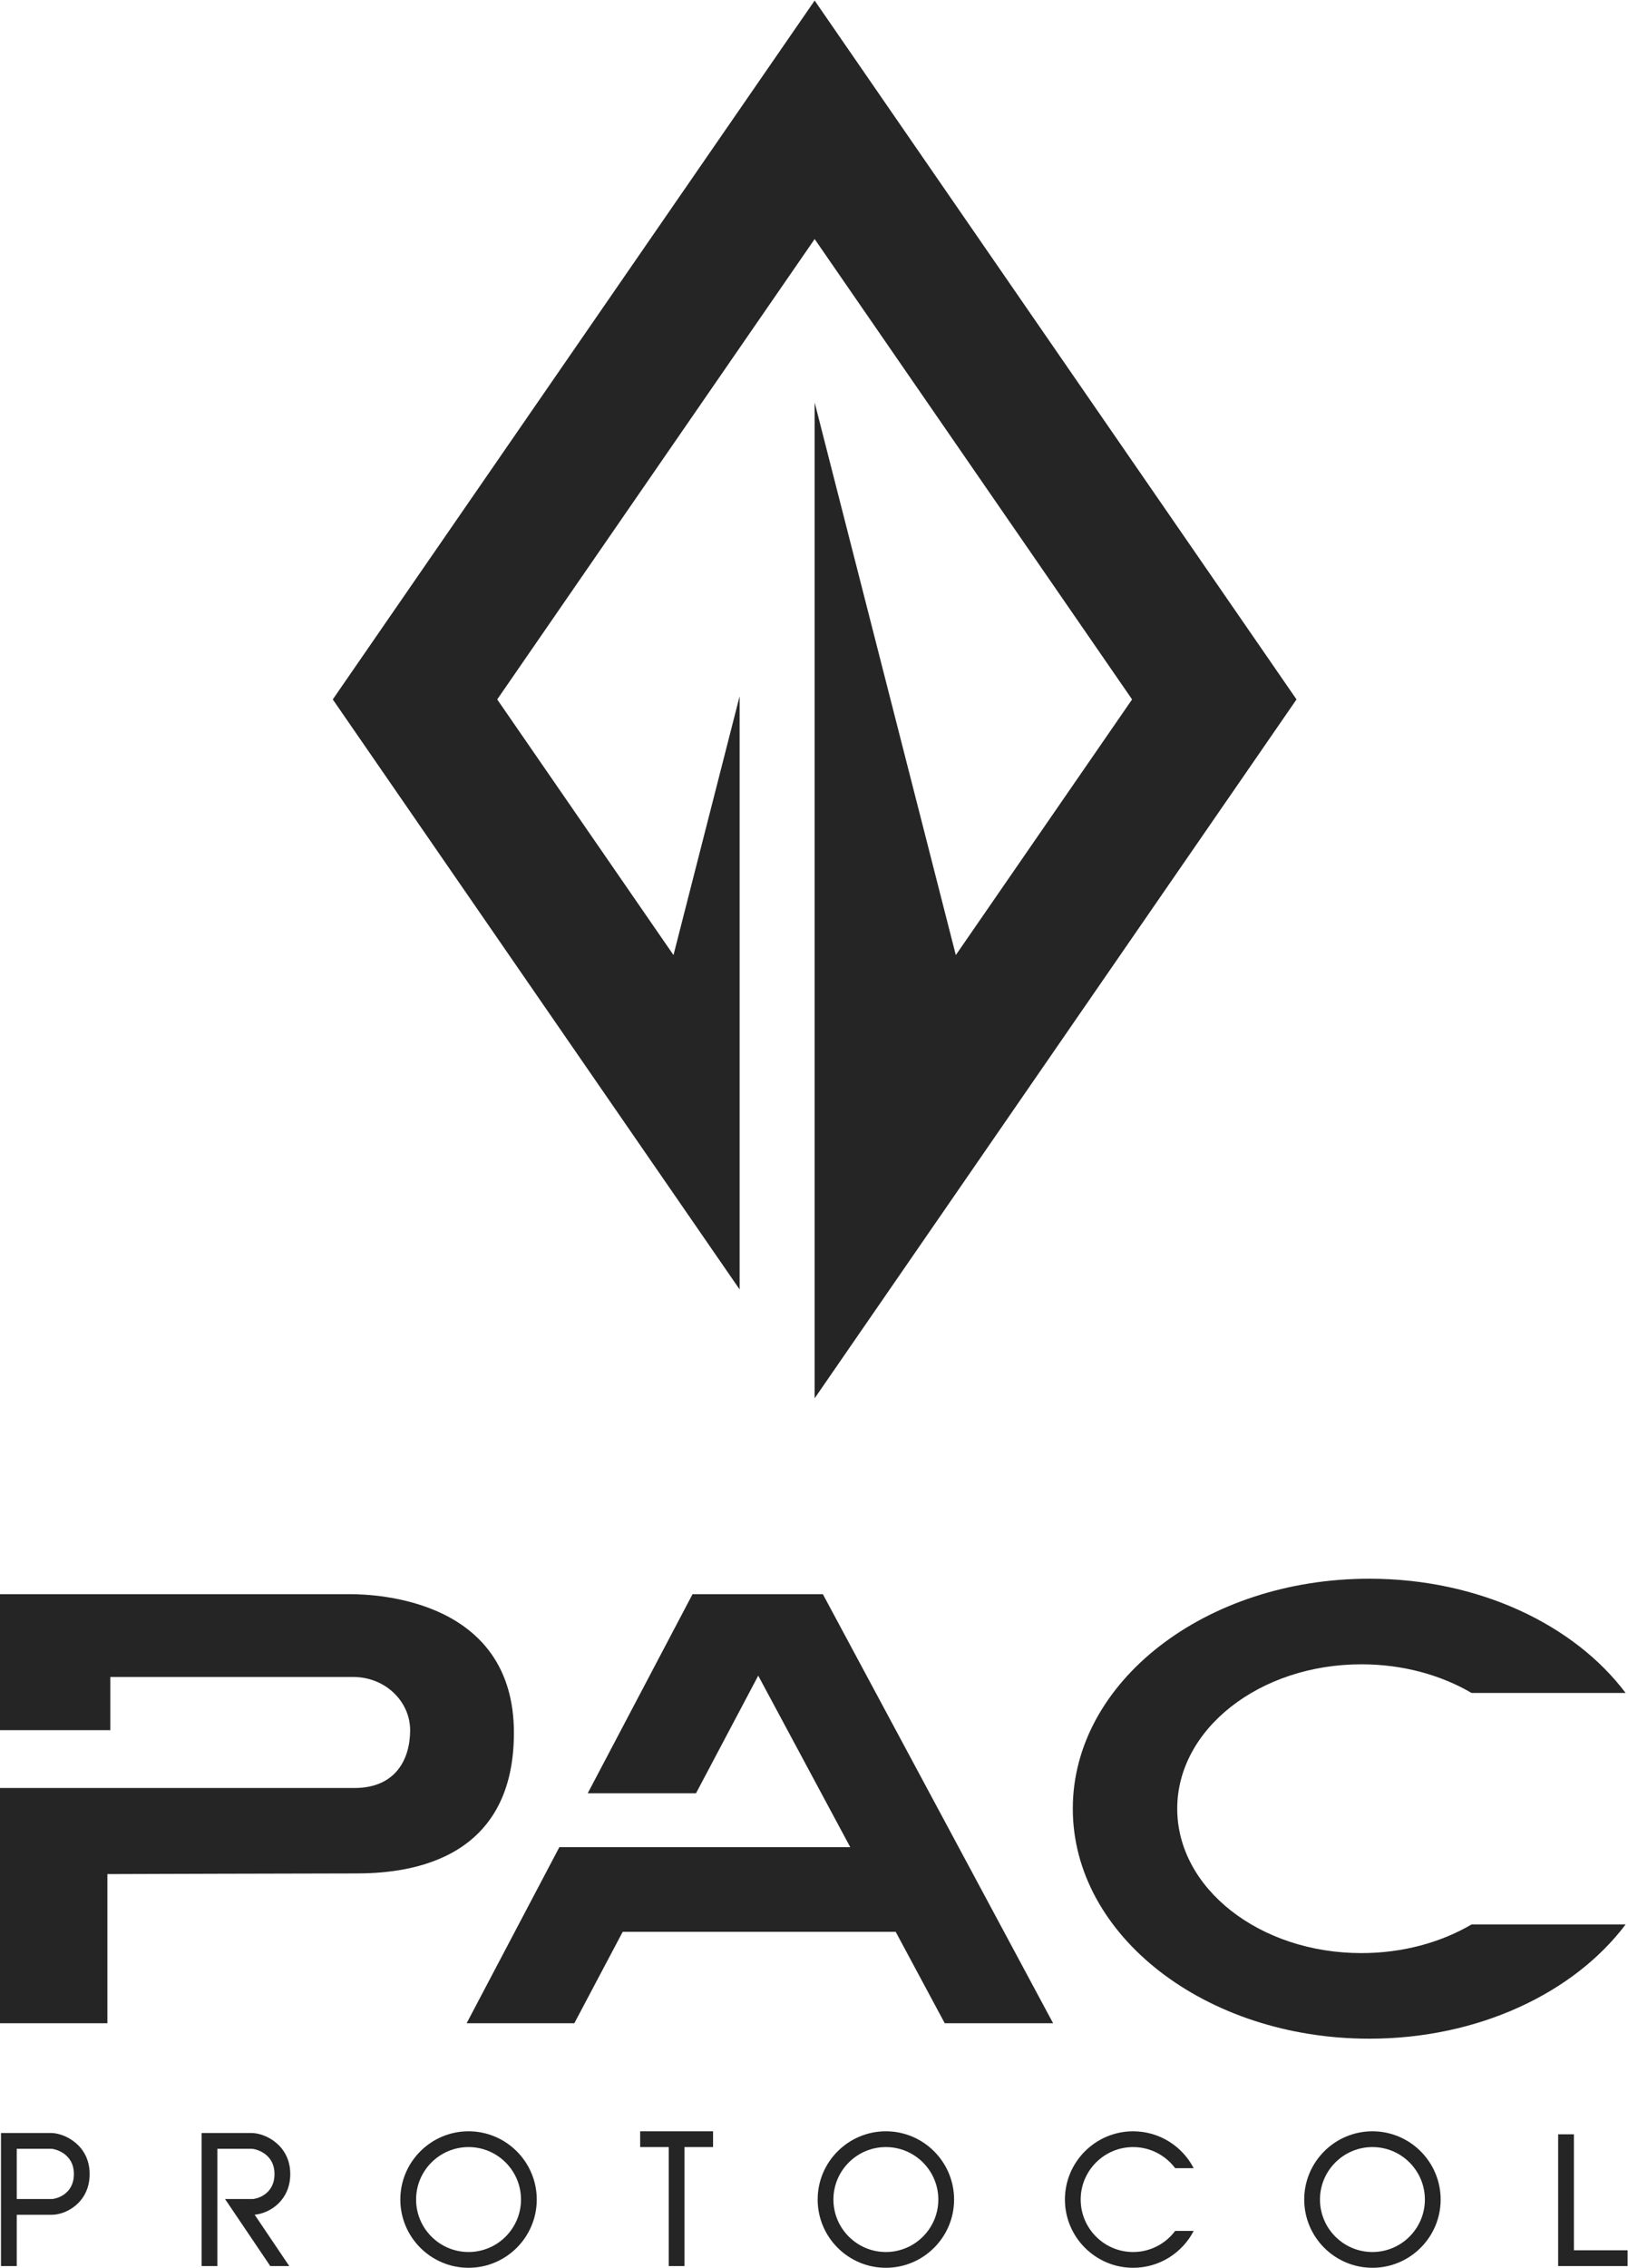 <?xml version="1.0" encoding="UTF-8" standalone="no"?>
<svg
   xmlns:dc="http://purl.org/dc/elements/1.1/"
   xmlns:cc="http://creativecommons.org/ns#"
   xmlns:rdf="http://www.w3.org/1999/02/22-rdf-syntax-ns#"
   xmlns:svg="http://www.w3.org/2000/svg"
   xmlns="http://www.w3.org/2000/svg"
   xmlns:sodipodi="http://sodipodi.sourceforge.net/DTD/sodipodi-0.dtd"
   xmlns:inkscape="http://www.inkscape.org/namespaces/inkscape"
   version="1.1"
   id="svg2"
   xml:space="preserve"
   width="766.133"
   height="1066.667"
   viewBox="0 0 766.133 1066.667"
   sodipodi:docname="PAC Protocol secondary logo black.eps"><defs
     id="defs6" /><sodipodi:namedview
     pagecolor="#ffffff"
     bordercolor="#666666"
     borderopacity="1"
     objecttolerance="10"
     gridtolerance="10"
     guidetolerance="10"
     inkscape:pageopacity="0"
     inkscape:pageshadow="2"
     inkscape:window-width="640"
     inkscape:window-height="480"
     id="namedview4" /><g
     id="g10"
     inkscape:groupmode="layer"
     inkscape:label="ink_ext_XXXXXX"
     transform="matrix(1.333,0,0,-1.333,0,1066.667)"><g
       id="g12"
       transform="scale(0.1)"><path
         d="m 1814.28,1887.69 c 0,468.35 -479.94,489.22 -579.64,489.22 -99.7,0 -1234.64,0 -1234.64,0 v -479.95 h 389.52 v 187.81 c 0,0 740.78,0 856.71,0 115.93,0 201.71,-88.11 201.71,-187.81 0,-99.69 -48.68,-204.03 -197.07,-204.03 -148.39,0 -1250.87,0 -1250.87,0 V 862.879 h 379.086 v 526.311 c 0,0 716.444,2.32 876.424,2.32 159.98,0 558.77,27.83 558.77,496.18"
         style="fill:#252526;fill-opacity:1;fill-rule:nonzero;stroke:none"
         id="path14" /><path
         d="m 2444.93,2376.91 -370.04,-702.53 h 382.28 l 219.66,414.98 324.86,-605.1 h -853.53 v -0.05 H 1974.73 L 1647.39,862.922 h 380.2 l 170.76,322.598 h 963.7 v 0.05 l 173.21,-322.648 h 382.56 L 2904.98,2376.91 h -460.05"
         style="fill:#252526;fill-opacity:1;fill-rule:nonzero;stroke:none"
         id="path16" /><path
         d="m 4806.39,2129.42 c 145.8,0 280.45,-37.56 388.82,-101.14 h 543.8 c -181.4,241.09 -518.76,403.16 -904.79,403.16 -578.17,0 -1046.84,-363.37 -1046.84,-811.46 0,-448.22 468.67,-811.589 1046.84,-811.589 386.03,0 723.25,162.07 904.79,403.149 h -543.8 c -108.37,-63.57 -243.02,-101.13 -388.82,-101.13 -359.19,0 -650.36,228.15 -650.36,509.57 0,281.29 291.17,509.44 650.36,509.44"
         style="fill:#252526;fill-opacity:1;fill-rule:nonzero;stroke:none"
         id="path18" /><path
         d="M 182.004,242.672 H 59.125 v 177.359 h 120.57 c 13.356,0 81.145,-15.511 81.145,-89.269 0,-72.422 -63.199,-88.09 -78.836,-88.09 z M 179.695,475.68 H 3.48 V 6.172 H 59.125 V 187.012 h 122.879 c 54.23,0 134.484,45.699 134.484,143.75 0,102.418 -89.097,144.918 -136.793,144.918"
         style="fill:#252526;fill-opacity:1;fill-rule:nonzero;stroke:none"
         id="path20" /><path
         d="m 1024.72,330.809 c 0,102.39 -89.173,144.832 -136.888,144.832 H 711.707 V 6.121 h 55.645 V 419.98 h 120.48 c 13.348,0 81.238,-15.441 81.238,-89.171 0,-72.477 -63.16,-88.188 -78.875,-88.188 H 794.48 L 954.188,6.121 h 67.042 L 898.957,187.379 c 53.699,4.59 125.763,50.5 125.763,143.43"
         style="fill:#252526;fill-opacity:1;fill-rule:nonzero;stroke:none"
         id="path22" /><path
         d="m 1654.11,55.672 c -102.1,0 -185.17,83.047 -185.17,185.16 0,102.109 83.07,185.168 185.17,185.168 102.11,0 185.19,-83.059 185.19,-185.168 0,-102.113 -83.08,-185.16 -185.19,-185.16 z m 0,425.969 c -132.78,0 -240.81,-108.032 -240.81,-240.809 0,-132.781 108.03,-240.82 240.81,-240.82 132.8,0 240.83,108.039 240.83,240.82 0,132.777 -108.03,240.809 -240.83,240.809"
         style="fill:#252526;fill-opacity:1;fill-rule:nonzero;stroke:none"
         id="path24" /><path
         d="m 3127.43,55.672 c -102.11,0 -185.17,83.047 -185.17,185.16 0,102.109 83.06,185.168 185.17,185.168 102.11,0 185.19,-83.059 185.19,-185.168 0,-102.113 -83.08,-185.16 -185.19,-185.16 z m 0,425.969 c -132.78,0 -240.81,-108.032 -240.81,-240.809 0,-132.781 108.03,-240.82 240.81,-240.82 132.8,0 240.83,108.039 240.83,240.82 0,132.777 -108.03,240.809 -240.83,240.809"
         style="fill:#252526;fill-opacity:1;fill-rule:nonzero;stroke:none"
         id="path26" /><path
         d="m 4845.19,55.672 c -102.11,0 -185.18,83.047 -185.18,185.16 0,102.109 83.07,185.168 185.18,185.168 102.11,0 185.17,-83.059 185.17,-185.168 0,-102.113 -83.06,-185.16 -185.17,-185.16 z m 0,425.969 c -132.79,0 -240.83,-108.032 -240.83,-240.809 0,-132.781 108.04,-240.82 240.83,-240.82 132.79,0 240.81,108.039 240.81,240.82 0,132.777 -108.02,240.809 -240.81,240.809"
         style="fill:#252526;fill-opacity:1;fill-rule:nonzero;stroke:none"
         id="path28" /><path
         d="m 4000.37,425.969 c 60.64,0 114.63,-29.36 148.43,-74.567 h 65.38 c -40.06,77.348 -120.74,130.207 -213.81,130.207 -132.72,0 -240.81,-107.949 -240.81,-240.808 C 3759.56,108.09 3867.65,0 4000.37,0 c 92.93,0 173.75,52.859 213.81,130.211 H 4148.8 C 4115,85 4061.01,55.648 4000.37,55.648 c -102.11,0 -185.17,83.043 -185.17,185.153 0,102.121 83.06,185.168 185.17,185.168"
         style="fill:#252526;fill-opacity:1;fill-rule:nonzero;stroke:none"
         id="path30" /><path
         d="m 2260.02,426 h 100.86 V 6.172 h 55.64 V 426 h 100.86 v 55.641 H 2260.02 V 426"
         style="fill:#252526;fill-opacity:1;fill-rule:nonzero;stroke:none"
         id="path32" /><path
         d="M 5556.45,61.82 V 471.039 h -55.64 V 6.16 h 245.18 V 61.82 h -189.54"
         style="fill:#252526;fill-opacity:1;fill-rule:nonzero;stroke:none"
         id="path34" /><path
         d="M 4577.17,5534.07 2876.03,8000 1174.85,5534.07 2611.11,3452.15 v 2093.12 l -233.44,-913.26 -622.31,902.06 1120.67,1624.44 1120.63,-1624.44 -622.3,-902.06 -498.34,1949.65 v -3513.5 l 0.01,-0.01 1701.14,2465.92"
         style="fill:#252526;fill-opacity:1;fill-rule:nonzero;stroke:none"
         id="path36" /></g></g></svg>
